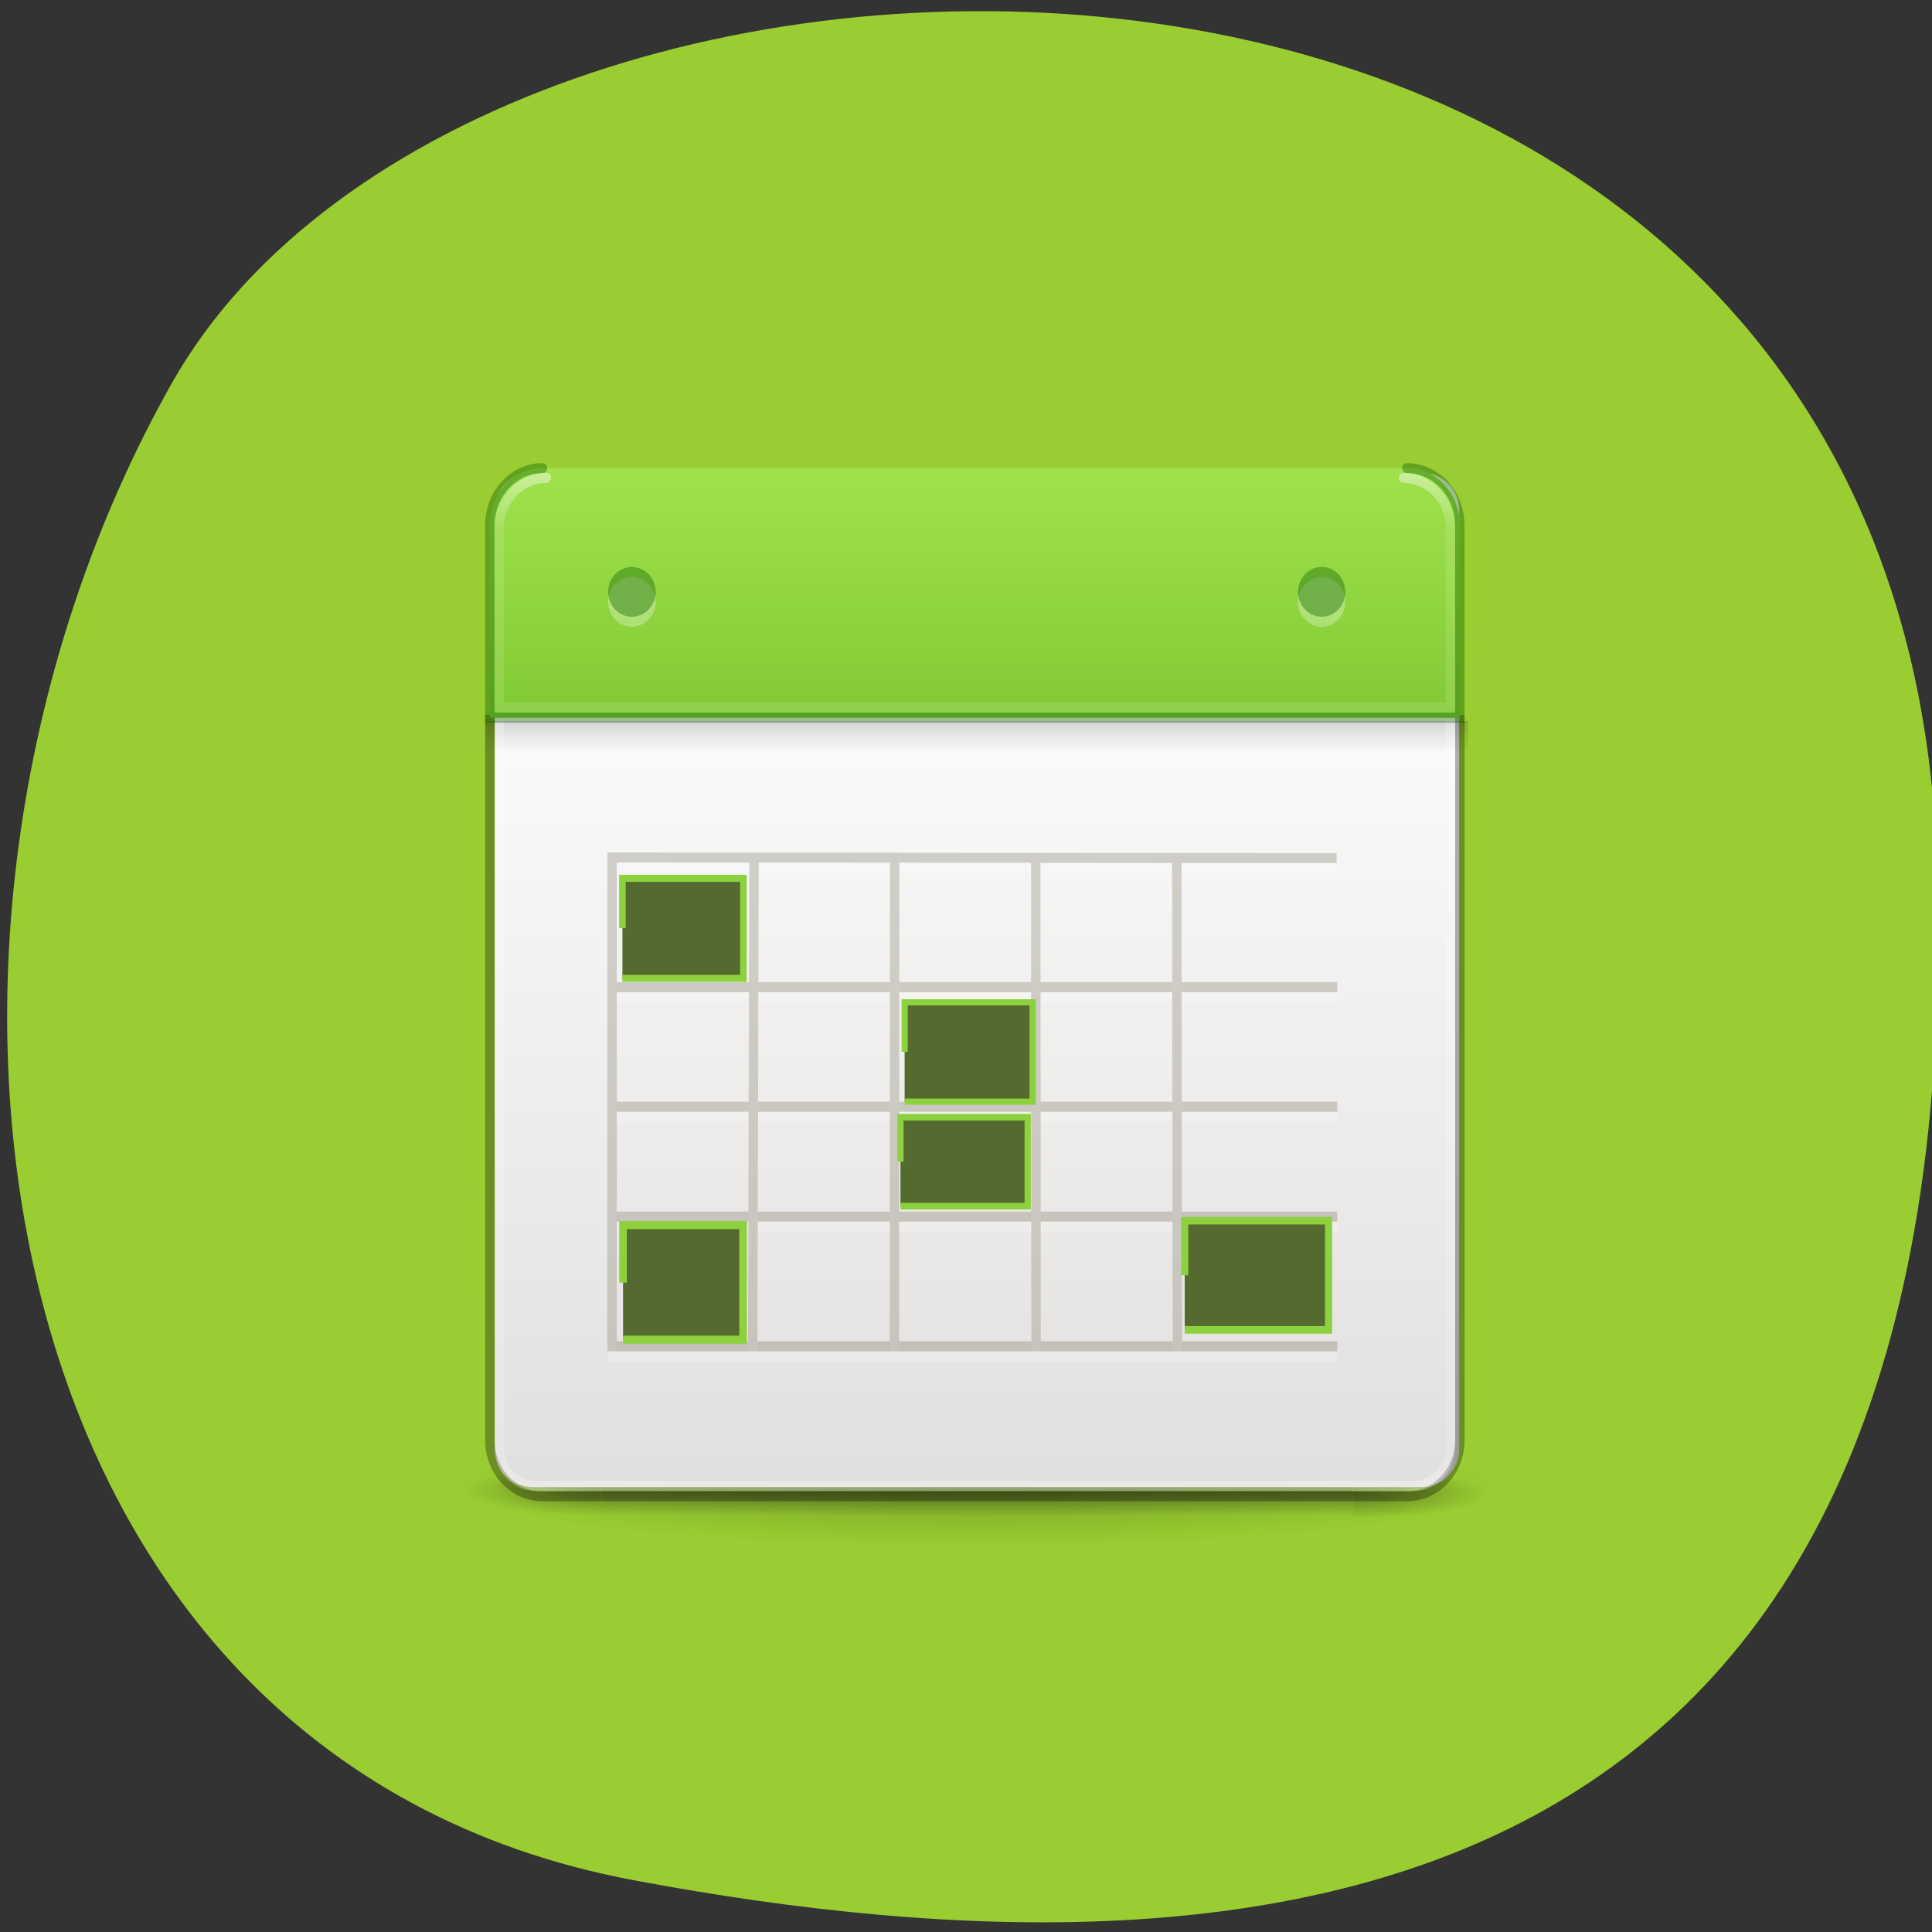 <svg xmlns="http://www.w3.org/2000/svg" xmlns:xlink="http://www.w3.org/1999/xlink" viewBox="0 0 24 24"><rect x="0" y="0" width="24" height="24" fill="#333333" stroke="none"/><defs><g id="7" clip-path="url(#6)"><path d="m 16.805 18.227 h 1.668 v 0.617 h -1.668" fill="url(#3)"/><path d="m 7.465 18.844 h -1.672 v -0.617 h 1.672" fill="url(#4)"/><path d="m 7.465 18.227 h 9.34 v 0.617 h -9.34" fill="url(#5)"/></g><g id="E" clip-path="url(#D)"><path d="m 8.145 7.477 c 0 0.168 -0.133 0.309 -0.297 0.309 c -0.16 0 -0.293 -0.141 -0.293 -0.309 c 0 -0.172 0.133 -0.309 0.293 -0.309 c 0.164 0 0.297 0.137 0.297 0.309" fill="#fff"/></g><g id="H" clip-path="url(#G)"><path d="m 8.145 7.352 c 0 0.172 -0.133 0.309 -0.297 0.309 c -0.16 0 -0.293 -0.137 -0.293 -0.309 c 0 -0.172 0.133 -0.309 0.293 -0.309 c 0.164 0 0.297 0.137 0.297 0.309" fill="#126300"/></g><g id="L" clip-path="url(#K)"><path d="m 16.711 7.477 c 0 0.168 -0.129 0.309 -0.293 0.309 c -0.16 0 -0.293 -0.141 -0.293 -0.309 c 0 -0.172 0.133 -0.309 0.293 -0.309 c 0.164 0 0.293 0.137 0.293 0.309" fill="#fff"/></g><g id="O" clip-path="url(#N)"><path d="m 16.711 7.352 c 0 0.172 -0.129 0.309 -0.293 0.309 c -0.16 0 -0.293 -0.137 -0.293 -0.309 c 0 -0.172 0.133 -0.309 0.293 -0.309 c 0.164 0 0.293 0.137 0.293 0.309" fill="#126300"/></g><clipPath id="6"><path d="M 0,0 H24 V24 H0 z"/></clipPath><clipPath id="D"><path d="M 0,0 H24 V24 H0 z"/></clipPath><clipPath id="G"><path d="M 0,0 H24 V24 H0 z"/></clipPath><clipPath id="K"><path d="M 0,0 H24 V24 H0 z"/></clipPath><clipPath id="N"><path d="M 0,0 H24 V24 H0 z"/></clipPath><filter id="1" filterUnits="objectBoundingBox" x="0" y="0" width="24" height="24"><feColorMatrix type="matrix" in="SourceGraphic" values="0 0 0 0 1 0 0 0 0 1 0 0 0 0 1 0 0 0 1 0"/></filter><linearGradient id="A" gradientUnits="userSpaceOnUse" y1="15.14" x2="0" y2="118.87"><stop stop-color="#fff"/><stop offset="0.063" stop-color="#fff" stop-opacity="0.235"/><stop offset="0.951" stop-color="#fff" stop-opacity="0.157"/><stop offset="1" stop-color="#fff" stop-opacity="0.392"/></linearGradient><linearGradient id="I" gradientUnits="userSpaceOnUse" y1="15.14" x2="0" y2="118.87"><stop stop-color="#fff" stop-opacity="0.502"/><stop offset="0.063" stop-color="#fff" stop-opacity="0.118"/><stop offset="0.951" stop-color="#fff" stop-opacity="0.079"/><stop offset="1" stop-color="#fff" stop-opacity="0.197"/></linearGradient><linearGradient id="B" gradientUnits="userSpaceOnUse" y1="-12.242" x2="0" y2="48.934" gradientTransform="matrix(1.873 0 0 1.923 4.073 6.846)"><stop stop-color="#cdf87e"/><stop offset="0.262" stop-color="#a2e34e"/><stop offset="0.661" stop-color="#68b722"/><stop offset="1" stop-color="#1c7e0c"/></linearGradient><linearGradient id="5" gradientUnits="userSpaceOnUse" y1="47.03" x2="0" y2="39.999" gradientTransform="matrix(0.334 0 0 0.088 4.127 14.696)"><stop stop-color="#181818" stop-opacity="0"/><stop offset="0.5" stop-color="#181818"/><stop offset="1" stop-color="#181818" stop-opacity="0"/></linearGradient><linearGradient id="9" gradientUnits="userSpaceOnUse" y1="15.999" x2="0" y2="19.963" gradientTransform="matrix(0.305 0 0 0.093 4.809 7.476)"><stop stop-color="#000" stop-opacity="0.149"/><stop offset="1" stop-color="#000" stop-opacity="0"/></linearGradient><linearGradient id="8" gradientUnits="userSpaceOnUse" y1="15.5" x2="0" y2="48.4" gradientTransform="matrix(0.278 0 0 0.281 5.457 4.667)"><stop stop-color="#fafafa"/><stop offset="1" stop-color="#e2e0de"/></linearGradient><mask id="2"><g filter="url(#1)"><path fill-opacity="0.4" d="M 0,0 H24 V24 H0 z"/></g></mask><mask id="J"><g filter="url(#1)"><path fill-opacity="0.302" d="M 0,0 H24 V24 H0 z"/></g></mask><mask id="M"><g filter="url(#1)"><path fill-opacity="0.4" d="M 0,0 H24 V24 H0 z"/></g></mask><mask id="C"><g filter="url(#1)"><path fill-opacity="0.302" d="M 0,0 H24 V24 H0 z"/></g></mask><mask id="F"><g filter="url(#1)"><path fill-opacity="0.4" d="M 0,0 H24 V24 H0 z"/></g></mask><radialGradient id="3" gradientUnits="userSpaceOnUse" cx="4.993" cy="43.5" r="2.5" gradientTransform="matrix(0.669 0 0 0.124 13.464 13.16)"><stop stop-color="#181818"/><stop offset="1" stop-color="#181818" stop-opacity="0"/></radialGradient><radialGradient id="4" gradientUnits="userSpaceOnUse" cx="4.993" cy="43.5" r="2.5" gradientTransform="matrix(-0.669 0 0 -0.124 10.803 23.91)" xlink:href="#3"/><radialGradient id="0" gradientUnits="userSpaceOnUse" cx="-4.03" cy="93.47" r="35.34" gradientTransform="matrix(0.183 0 0 0.021 12.87 16.512)"><stop stop-color="#000" stop-opacity="0.2"/><stop offset="1" stop-color="#000" stop-opacity="0"/></radialGradient></defs><path d="m 24.06 10.695 c -0.434 -13 -18.07 -12.754 -21.922 -5.941 c -3.852 6.813 -2.453 17.07 5.73 18.602 c 8.184 1.539 16.621 0.344 16.191 -12.66" fill="#9acd31"/><path d="m 18.59 18.473 c 0 0.41 -2.891 0.742 -6.457 0.742 c -3.566 0 -6.457 -0.332 -6.457 -0.742 c 0 -0.41 2.891 -0.742 6.457 -0.742 c 3.566 0 6.457 0.332 6.457 0.742" fill="url(#0)"/><use xlink:href="#7" mask="url(#2)"/><path d="m 6.617 5.871 h 11.04 c 0.258 0 0.469 0.207 0.469 0.465 v 11.668 c 0 0.258 -0.211 0.469 -0.469 0.469 h -11.04 c -0.262 0 -0.469 -0.211 -0.469 -0.469 v -11.668 c 0 -0.258 0.207 -0.465 0.469 -0.465" fill="url(#8)"/><path d="m 6.03 8.957 h 12.207 v 0.371 h -12.207" fill="url(#9)"/><g transform="matrix(0.117 0 0 0.124 4.621 3.892)"><g fill="none"><path d="m 12.513 40.23 v 72.65 c 0 3.13 2.496 5.627 5.59 5.627 h 91.78 c 3.095 0 5.624 -2.497 5.624 -5.627 v -72.65" stroke-opacity="0.302" stroke="#000"/><path d="m 102.49 91.51 h -77 m 76.936 -35.943 l -76.936 -0.032 v 48.968 h 77 m 0 -23.994 h -77 m 77 -12.01 h -77 m 15.07 -12.866 l -0.133 48.873 m 15.07 -48.651 l -0.033 48.651 m 15.01 -48.841 l 0.033 48.841 m 14.941 -48.999 l 0.067 48.999" stroke-opacity="0.2" stroke="#fff"/><path d="m 17.505 16.49 h 93.01 c 2.196 0 3.993 1.707 3.993 3.793 v 93.41 c 0 2.118 -1.797 3.793 -3.993 3.793 h -93.01 c -2.23 0 -3.993 -1.675 -3.993 -3.793 v -93.41 c 0 -2.086 1.764 -3.793 3.993 -3.793" stroke="url(#A)" stroke-linejoin="round" stroke-linecap="round"/></g><path d="m 18.1 15.51 c -3.095 0 -5.59 2.561 -5.59 5.753 v 19.252 h 102.99 v -19.252 c 0 -3.193 -2.496 -5.753 -5.624 -5.753" stroke-opacity="0.4" fill="url(#B)" stroke="#126300" stroke-linecap="round"/></g><use xlink:href="#E" mask="url(#C)"/><use xlink:href="#H" mask="url(#F)"/><path d="m 18.503 16.49 c -2.762 0 -4.991 2.244 -4.991 4.995 v 18.02 h 100.99 v -18.02 c 0 -2.75 -2.23 -4.995 -4.991 -4.995" transform="matrix(0.117 0 0 0.124 4.621 3.892)" fill="none" stroke="url(#I)" stroke-linejoin="round" stroke-linecap="round"/><use xlink:href="#L" mask="url(#J)"/><use xlink:href="#O" mask="url(#M)"/><g transform="matrix(0.117 0 0 0.124 4.621 3.892)"><path d="m 102.49 90.49 h -77 m 76.936 -35.912 l -76.936 -0.063 v 48.968 h 77 m 0 -23.994 h -77 m 77 -11.981 h -77 m 15.07 -12.898 l -0.133 48.873 m 15.07 -48.651 l -0.033 48.651 m 15.01 -48.809 l 0.033 48.809 m 14.941 -48.999 l 0.067 48.999" stroke-opacity="0.251" fill="none" stroke="#5d543c"/><g fill="#546a2f" stroke="#8dd23e"><path d="m 56.11 84.993 v -4.457 h 13.51 v 8.915 h -13.51" stroke-width="0.664"/><path d="m 26.589 61.6 v -4.995 h 12.845 v 10.02 h -12.845" stroke-width="0.703"/></g></g><g fill="#546a2f" stroke="#8dd23e"><path d="m 119.55 139 v -6.542 h 16.917 v 13.13 h -16.917" transform="scale(0.094 0.094)" stroke-width="0.817"/><g transform="matrix(0.117 0 0 0.124 4.621 3.892)"><path d="m 86.29 96.37 v -5.469 h 15.274 v 10.938 h -15.274" stroke-width="0.76"/><path d="m 26.656 97.1 v -5.753 h 12.745 v 11.475 h -12.745" stroke-width="0.808"/></g></g></svg>